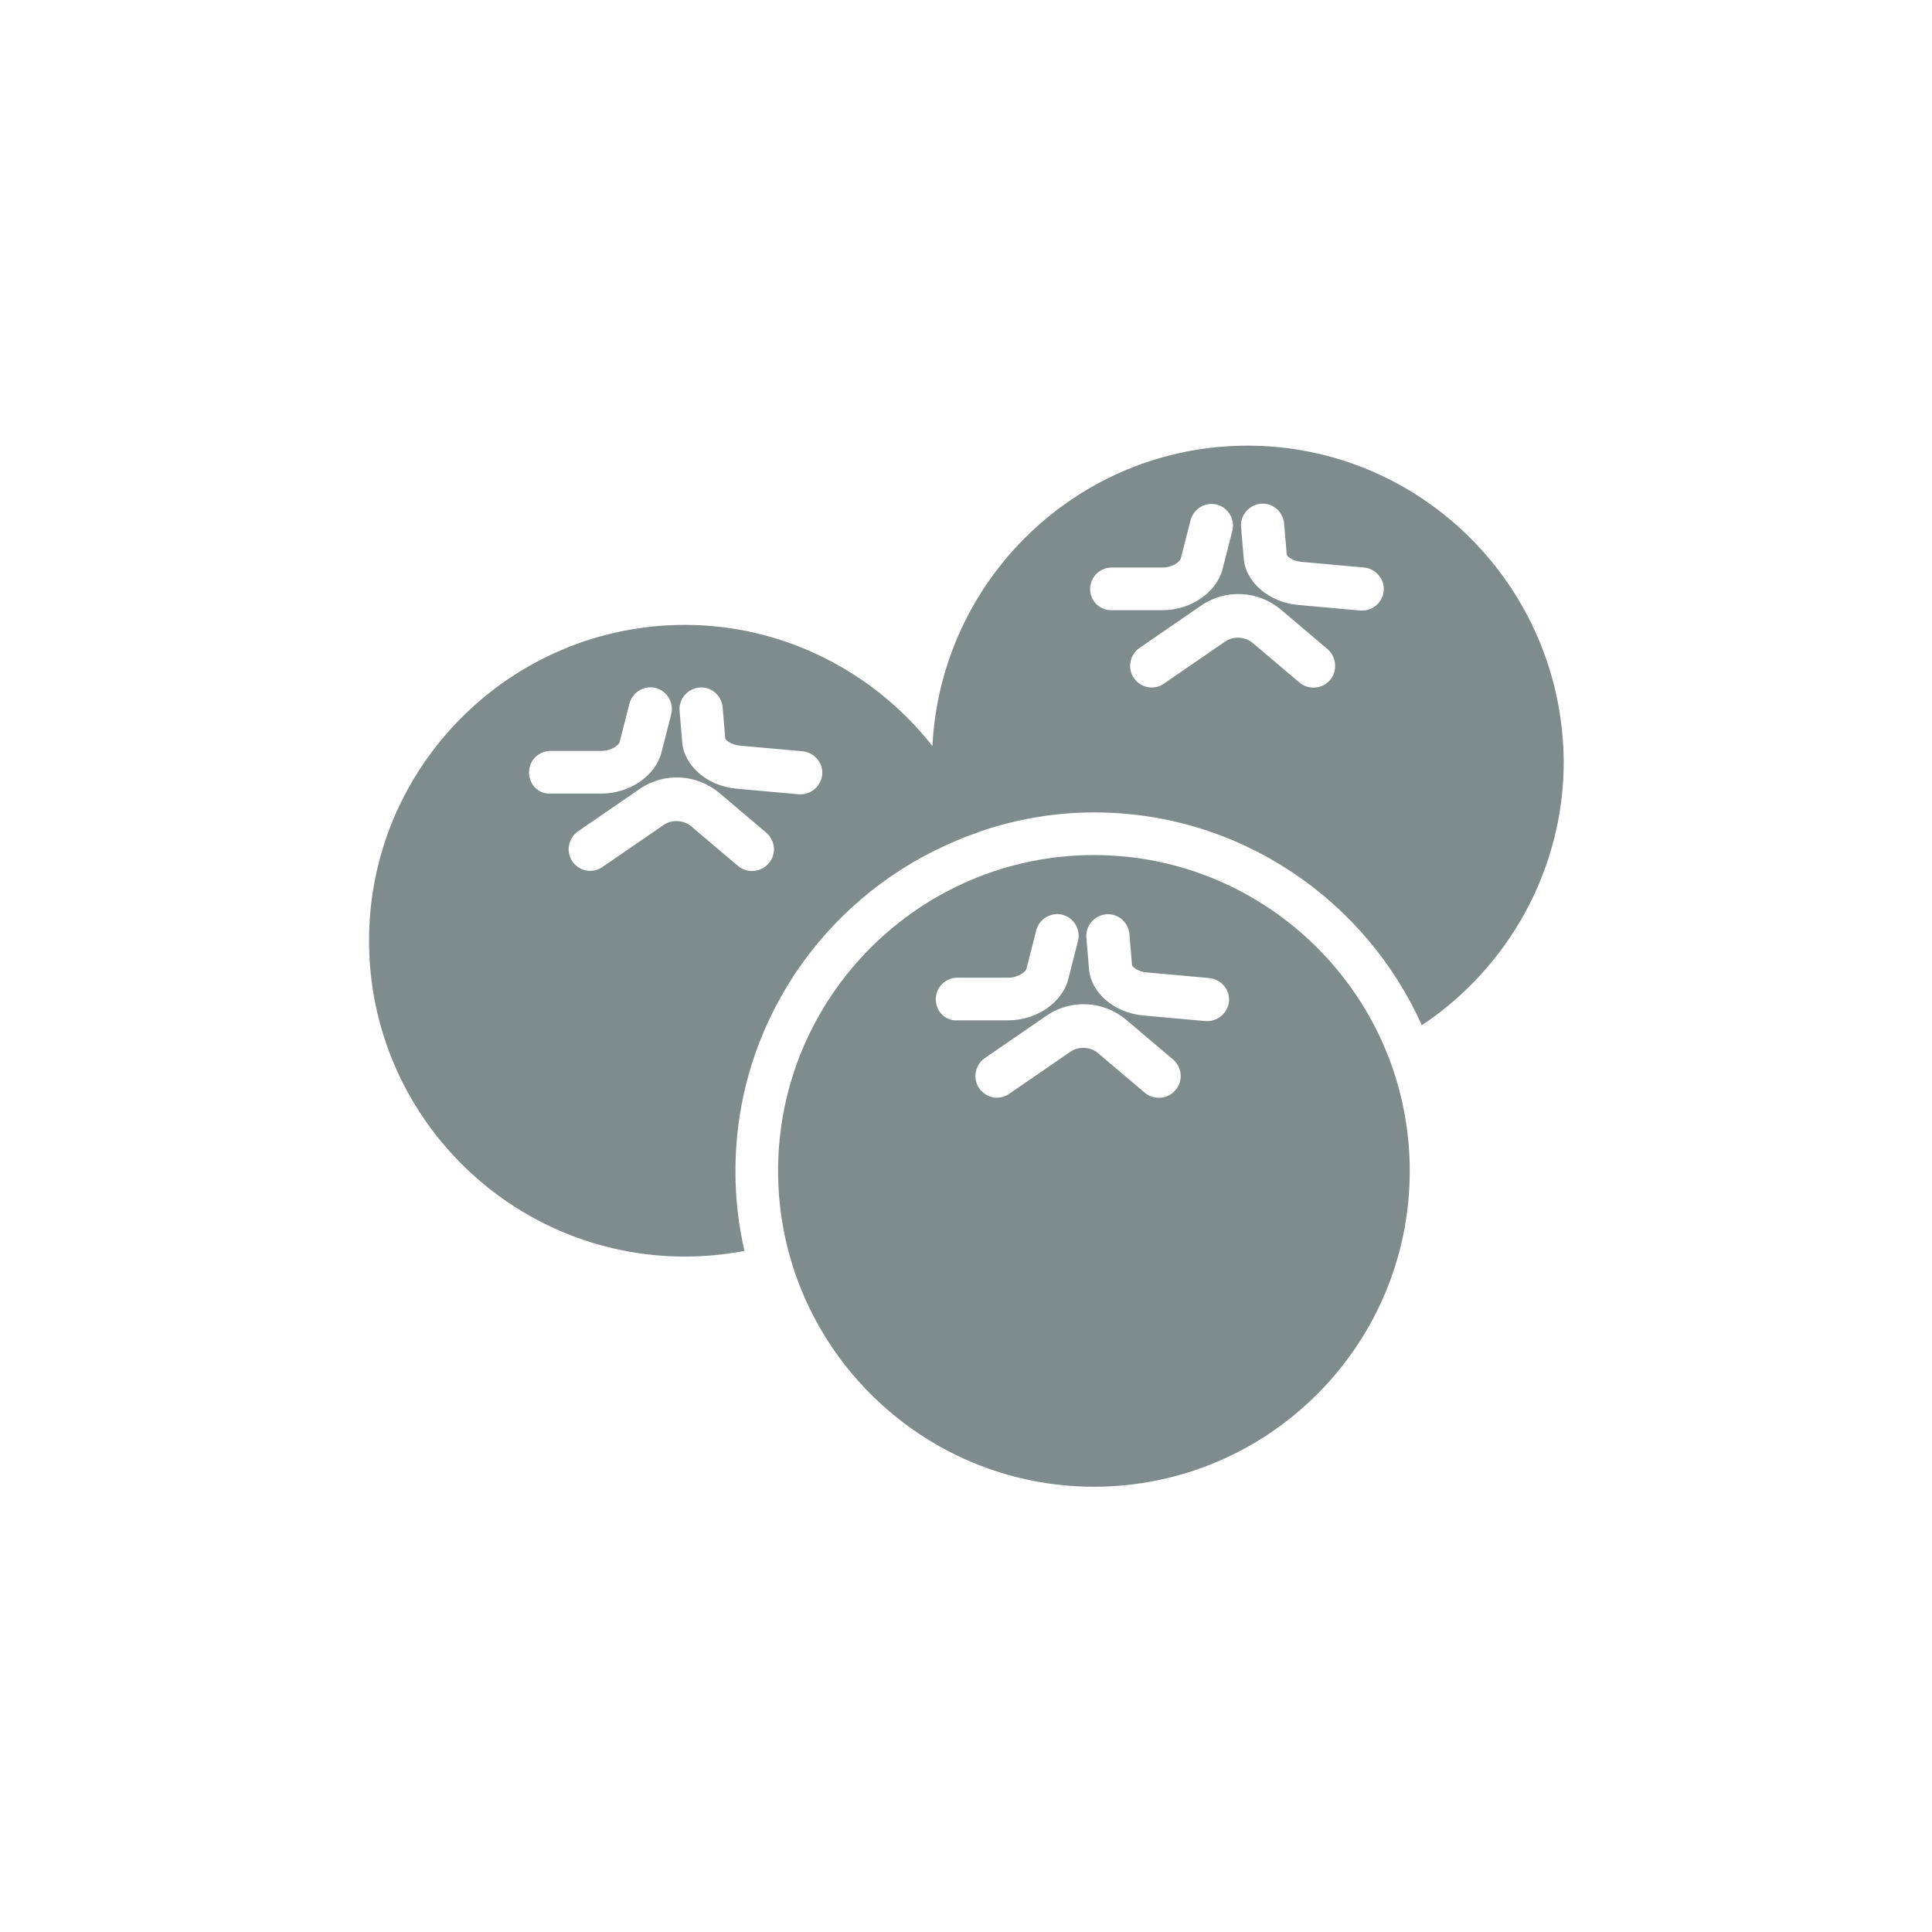 <?xml version="1.0" encoding="utf-8"?>
<!-- Generator: Adobe Illustrator 18.1.0, SVG Export Plug-In . SVG Version: 6.00 Build 0)  -->
<svg version="1.1" id="Capa_1" xmlns="http://www.w3.org/2000/svg" xmlns:xlink="http://www.w3.org/1999/xlink" x="0px" y="0px"
	 viewBox="-1243 1245 512 512" enable-background="new -1243 1245 512 512" xml:space="preserve">
<g>
	<path fill="#7F8C8D" d="M-912.4,1363.1c-44.8,0-81.3,35.4-83.5,79.6c-15.4-19.6-39.3-32.1-65.6-32.1c-46.1,0-83.7,37.5-83.7,83.7
		s37.5,83.7,83.7,83.7c5.3,0,10.6-0.5,15.8-1.5c-1.6-6.8-2.4-13.9-2.4-21.1c0-38.5,23-71.6,56-86.5c2.7-1.2,5.5-2.4,8.3-3.3
		c0.1-0.1,0.3-0.1,0.4-0.2c9.6-3.3,19.8-5.1,30.4-5.1c38.6,0,71.9,23.2,86.8,56.4c23-15.3,37.6-41.4,37.6-69.7
		C-828.8,1400.6-866.3,1363.1-912.4,1363.1z M-1102.8,1449.7c0-3.2,2.6-5.7,5.7-5.7h13.5c2.7,0,4.6-1.6,4.8-2.3l2.6-10.2
		c0.8-3.1,3.9-4.9,6.9-4.2c3.1,0.8,4.9,3.9,4.2,6.9l-2.6,10.2c-1.6,6.2-8.4,10.9-15.9,10.9h-13.5
		C-1100.3,1455.5-1102.8,1452.9-1102.8,1449.7z M-1039.3,1473.8c-2,2.4-5.7,2.7-8.1,0.7l-12.4-10.5c-2-1.7-5.1-1.9-7.3-0.4
		l-16.3,11.2c-1,0.7-2.1,1-3.2,1c-1.8,0-3.6-0.9-4.7-2.5c-1.8-2.6-1.1-6.2,1.5-8l16.3-11.2c6.5-4.5,15.2-4,21.2,1.1l12.4,10.5
		C-1037.5,1467.8-1037.2,1471.4-1039.3,1473.8z M-1030.8,1455.5c-0.2,0-0.3,0-0.5,0l-16.6-1.5c-7.6-0.7-13.8-6-14.3-12.3l-0.7-8.3
		c-0.3-3.1,2.1-5.9,5.2-6.2c3.2-0.3,5.9,2.1,6.2,5.2l0.7,8.3c0.1,0.4,1.5,1.7,3.9,1.9l16.6,1.5c3.1,0.3,5.5,3.1,5.2,6.2
		C-1025.4,1453.2-1027.9,1455.5-1030.8,1455.5z M-954.1,1401.1c0-3.2,2.6-5.7,5.7-5.7h13.5c2.7,0,4.6-1.6,4.8-2.3l2.6-10.2
		c0.8-3.1,3.9-4.9,6.9-4.2c3.1,0.8,4.9,3.9,4.2,6.9l-2.6,10.2c-1.6,6.2-8.4,10.9-15.9,10.9h-13.5
		C-951.5,1406.8-954.1,1404.3-954.1,1401.1z M-890.5,1425.2c-2,2.4-5.7,2.7-8.1,0.7l-12.4-10.5c-2-1.7-5.1-1.9-7.3-0.4l-16.3,11.2
		c-1,0.7-2.1,1-3.2,1c-1.8,0-3.6-0.9-4.7-2.5c-1.8-2.6-1.1-6.2,1.5-8l16.3-11.2c6.5-4.5,15.2-4,21.2,1.1l12.4,10.5
		C-888.8,1419.2-888.5,1422.8-890.5,1425.2z M-882,1406.8c-0.2,0-0.3,0-0.5,0l-16.6-1.5c-7.6-0.7-13.8-6-14.3-12.3l-0.7-8.3
		c-0.3-3.1,2.1-5.9,5.2-6.2c3.2-0.3,5.9,2.1,6.2,5.2l0.7,8.3c0.1,0.4,1.5,1.7,3.9,1.9l16.6,1.5c3.1,0.3,5.5,3.1,5.2,6.2
		C-876.6,1404.6-879.1,1406.8-882,1406.8z"/>
	<path fill="#7F8C8D" d="M-953.1,1471.6c-46.1,0-83.7,37.5-83.7,83.7c0,46.1,37.5,83.7,83.7,83.7s83.7-37.5,83.7-83.7
		C-869.4,1509.1-907,1471.6-953.1,1471.6z M-995,1509.8c0-3.2,2.6-5.7,5.7-5.7h13.5c2.7,0,4.6-1.6,4.8-2.3l2.6-10.2
		c0.8-3.1,3.9-4.9,6.9-4.2c3.1,0.8,4.9,3.9,4.2,6.9l-2.6,10.2c-1.6,6.2-8.4,10.9-15.9,10.9h-13.5C-992.5,1515.6-995,1513-995,1509.8
		z M-931.5,1533.9c-2,2.4-5.7,2.7-8.1,0.7l-12.4-10.5c-2-1.7-5.1-1.9-7.3-0.4l-16.3,11.2c-1,0.7-2.1,1-3.2,1c-1.8,0-3.6-0.9-4.7-2.5
		c-1.8-2.6-1.1-6.2,1.5-8l16.3-11.2c6.5-4.5,15.2-4,21.2,1.1l12.4,10.5C-929.7,1527.9-929.4,1531.5-931.5,1533.9z M-923,1515.6
		c-0.2,0-0.3,0-0.5,0l-16.6-1.5c-7.6-0.7-13.8-6-14.3-12.3l-0.7-8.3c-0.3-3.1,2.1-5.9,5.2-6.2c3.2-0.3,5.9,2.1,6.2,5.2l0.7,8.3
		c0.1,0.4,1.5,1.7,3.9,1.9l16.6,1.5c3.1,0.3,5.5,3.1,5.2,6.2C-917.6,1513.3-920.1,1515.6-923,1515.6z"/>
</g>
</svg>
